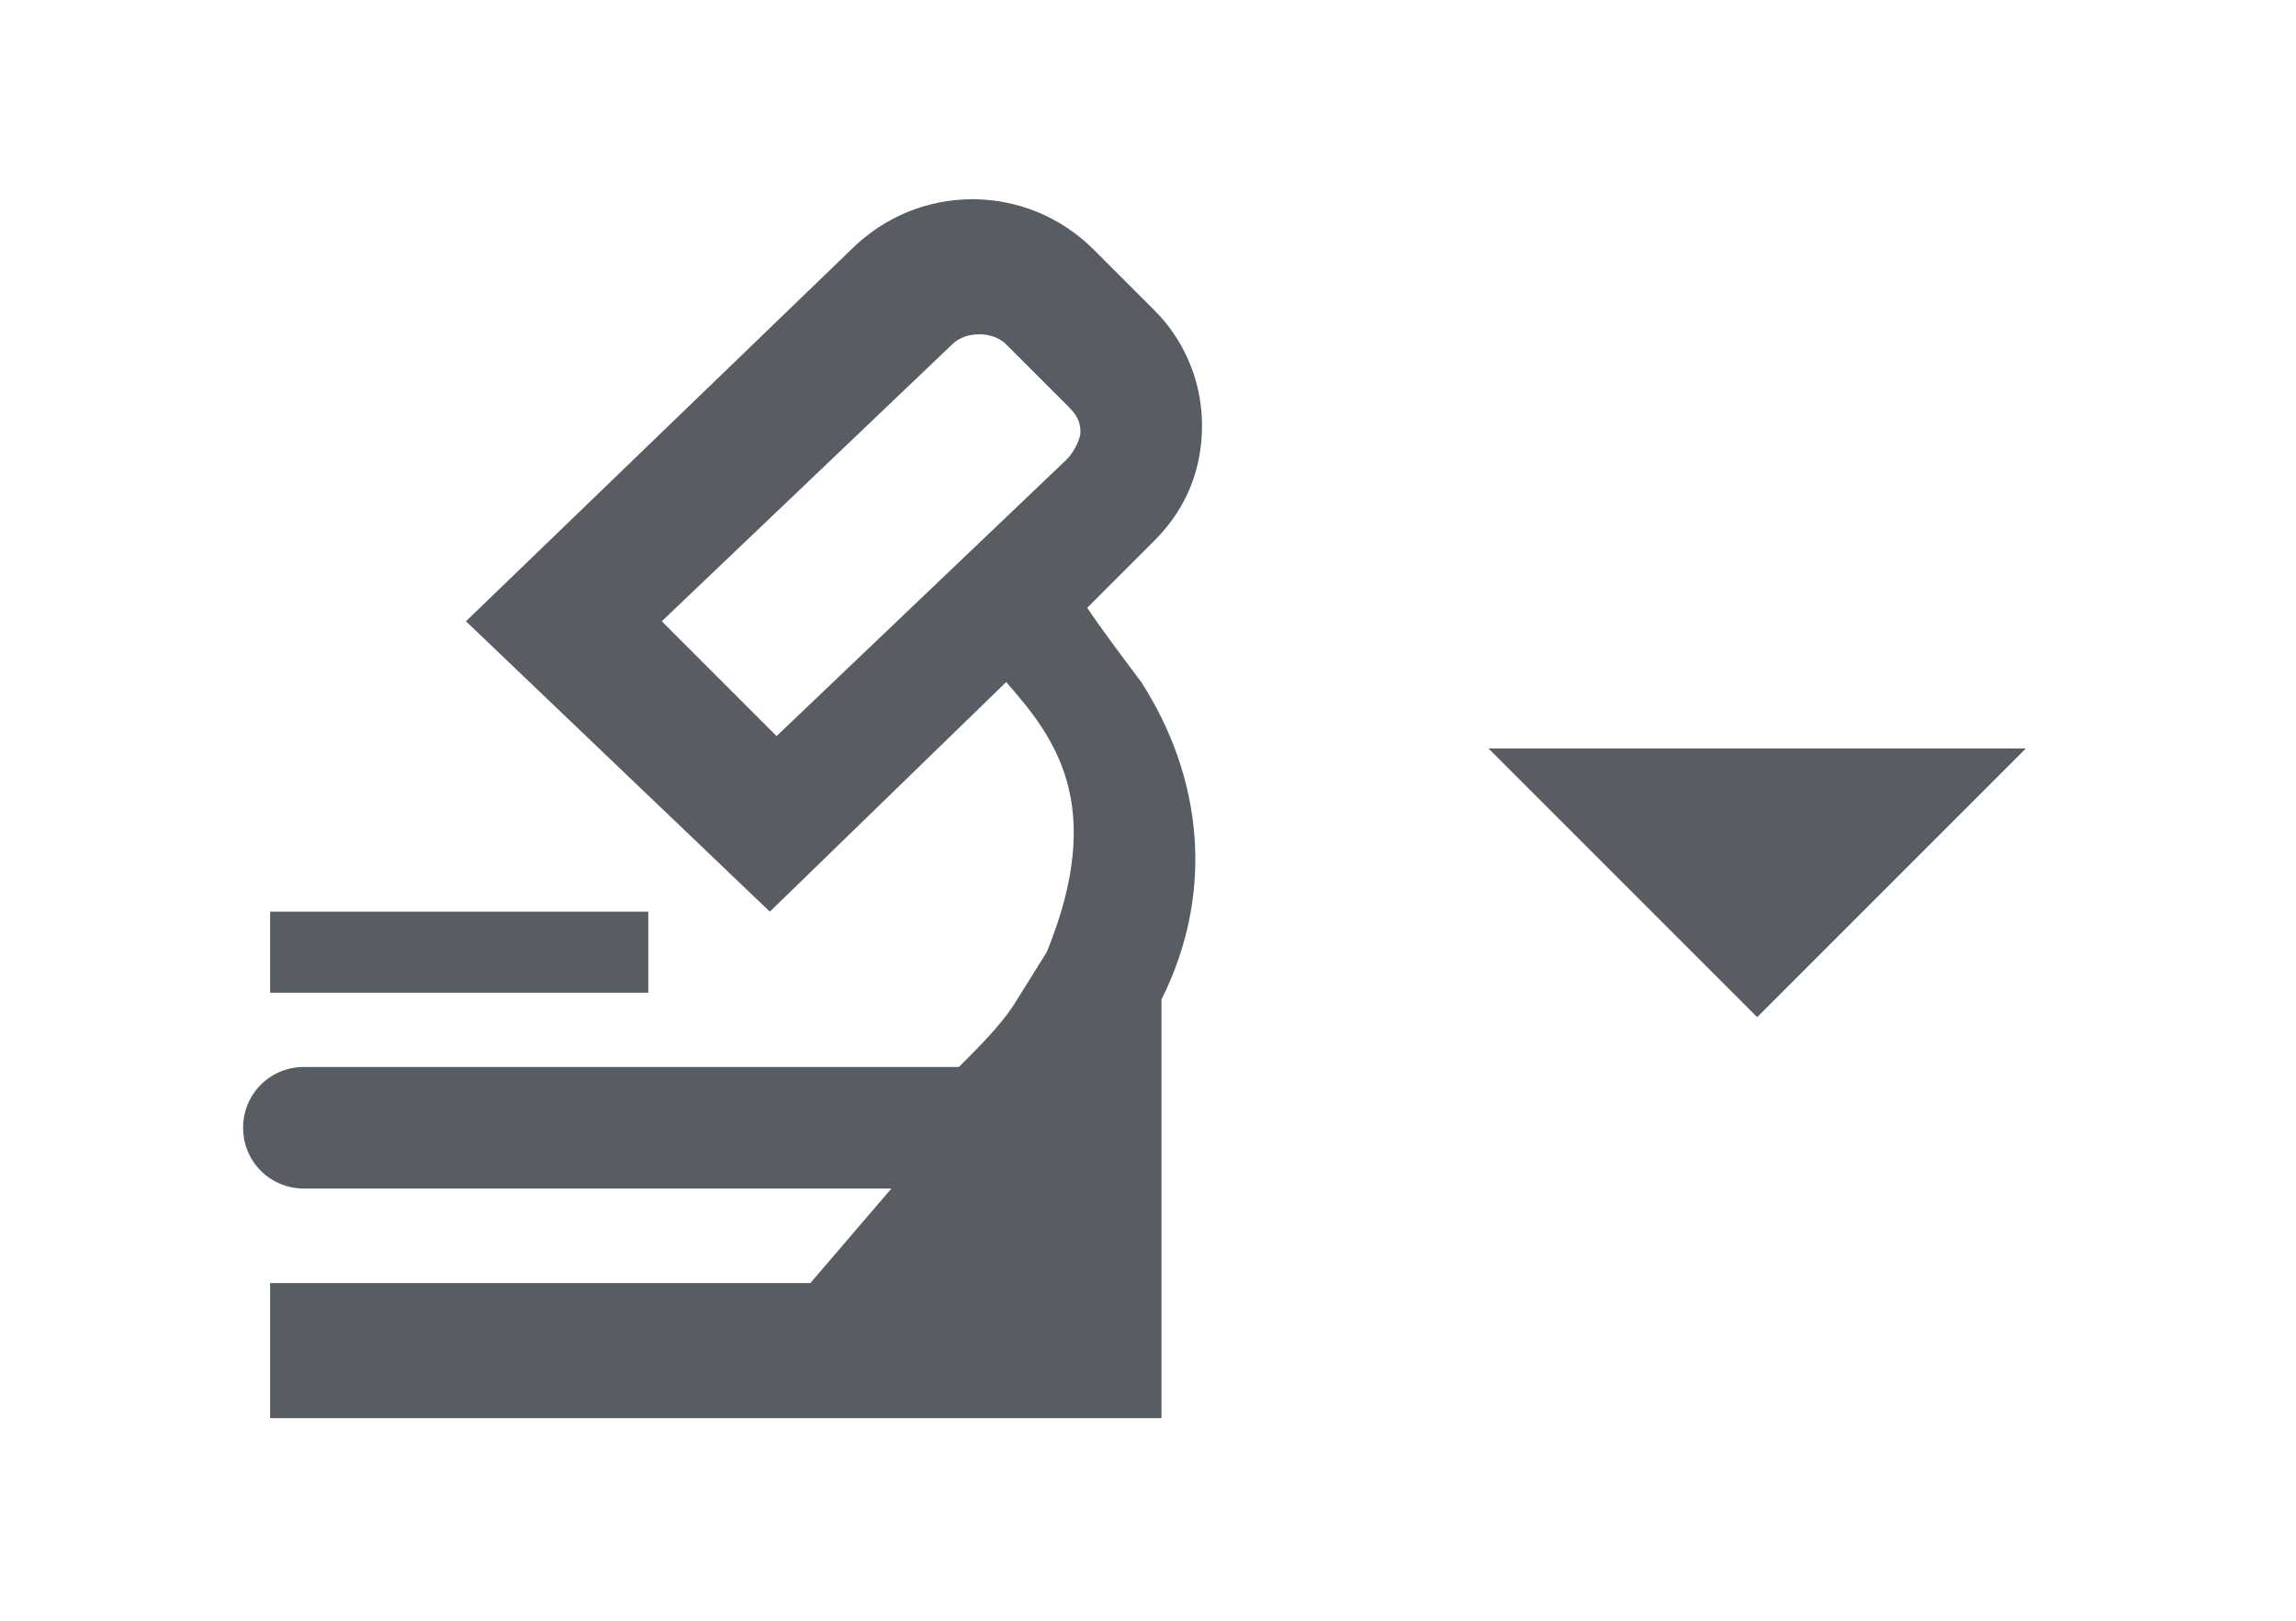 <?xml version="1.0" encoding="utf-8"?>
<!-- Generator: Adobe Illustrator 22.0.1, SVG Export Plug-In . SVG Version: 6.00 Build 0)  -->
<svg version="1.1" id="Layer_1" xmlns="http://www.w3.org/2000/svg" xmlns:xlink="http://www.w3.org/1999/xlink" x="0px" y="0px"
	 viewBox="0 0 34 24" style="enable-background:new 0 0 34 24;" xml:space="preserve">
<style type="text/css">
	.st0{fill:#585D63;}
</style>
<path class="st0" d="M22.042,11.083l3.979,3.979L30,11.083H22.042z"/>
<g>
	<path class="st0" d="M16.1,9l1-1c0.5-0.5,0.7-1.1,0.7-1.7c0-0.7-0.3-1.3-0.7-1.7l-0.9-0.9c-1-1-2.6-1-3.6,0L6.9,9.2l4.5,4.3
		l3.5-3.4c0.7,0.8,1.5,1.8,0.6,4L15,14.9c-0.2,0.3-0.5,0.6-0.8,0.9H4.5c-0.5,0-0.9,0.4-0.9,0.9s0.4,0.9,0.9,0.9h8.7L12,19H4v2h6.9
		h4.5h1.8v-6.2c0.8-1.6,0.6-3.3-0.3-4.7C16.6,9.7,16.3,9.3,16.1,9z M9.8,9.2l4.3-4.1c0.2-0.2,0.6-0.2,0.8,0L15.8,6
		C15.9,6.1,16,6.2,16,6.4c0,0.1-0.1,0.3-0.2,0.4l-4.3,4.1L9.8,9.2z"/>
	<rect x="4" y="13.5" class="st0" width="5.6" height="1.2"/>
</g>
</svg>
